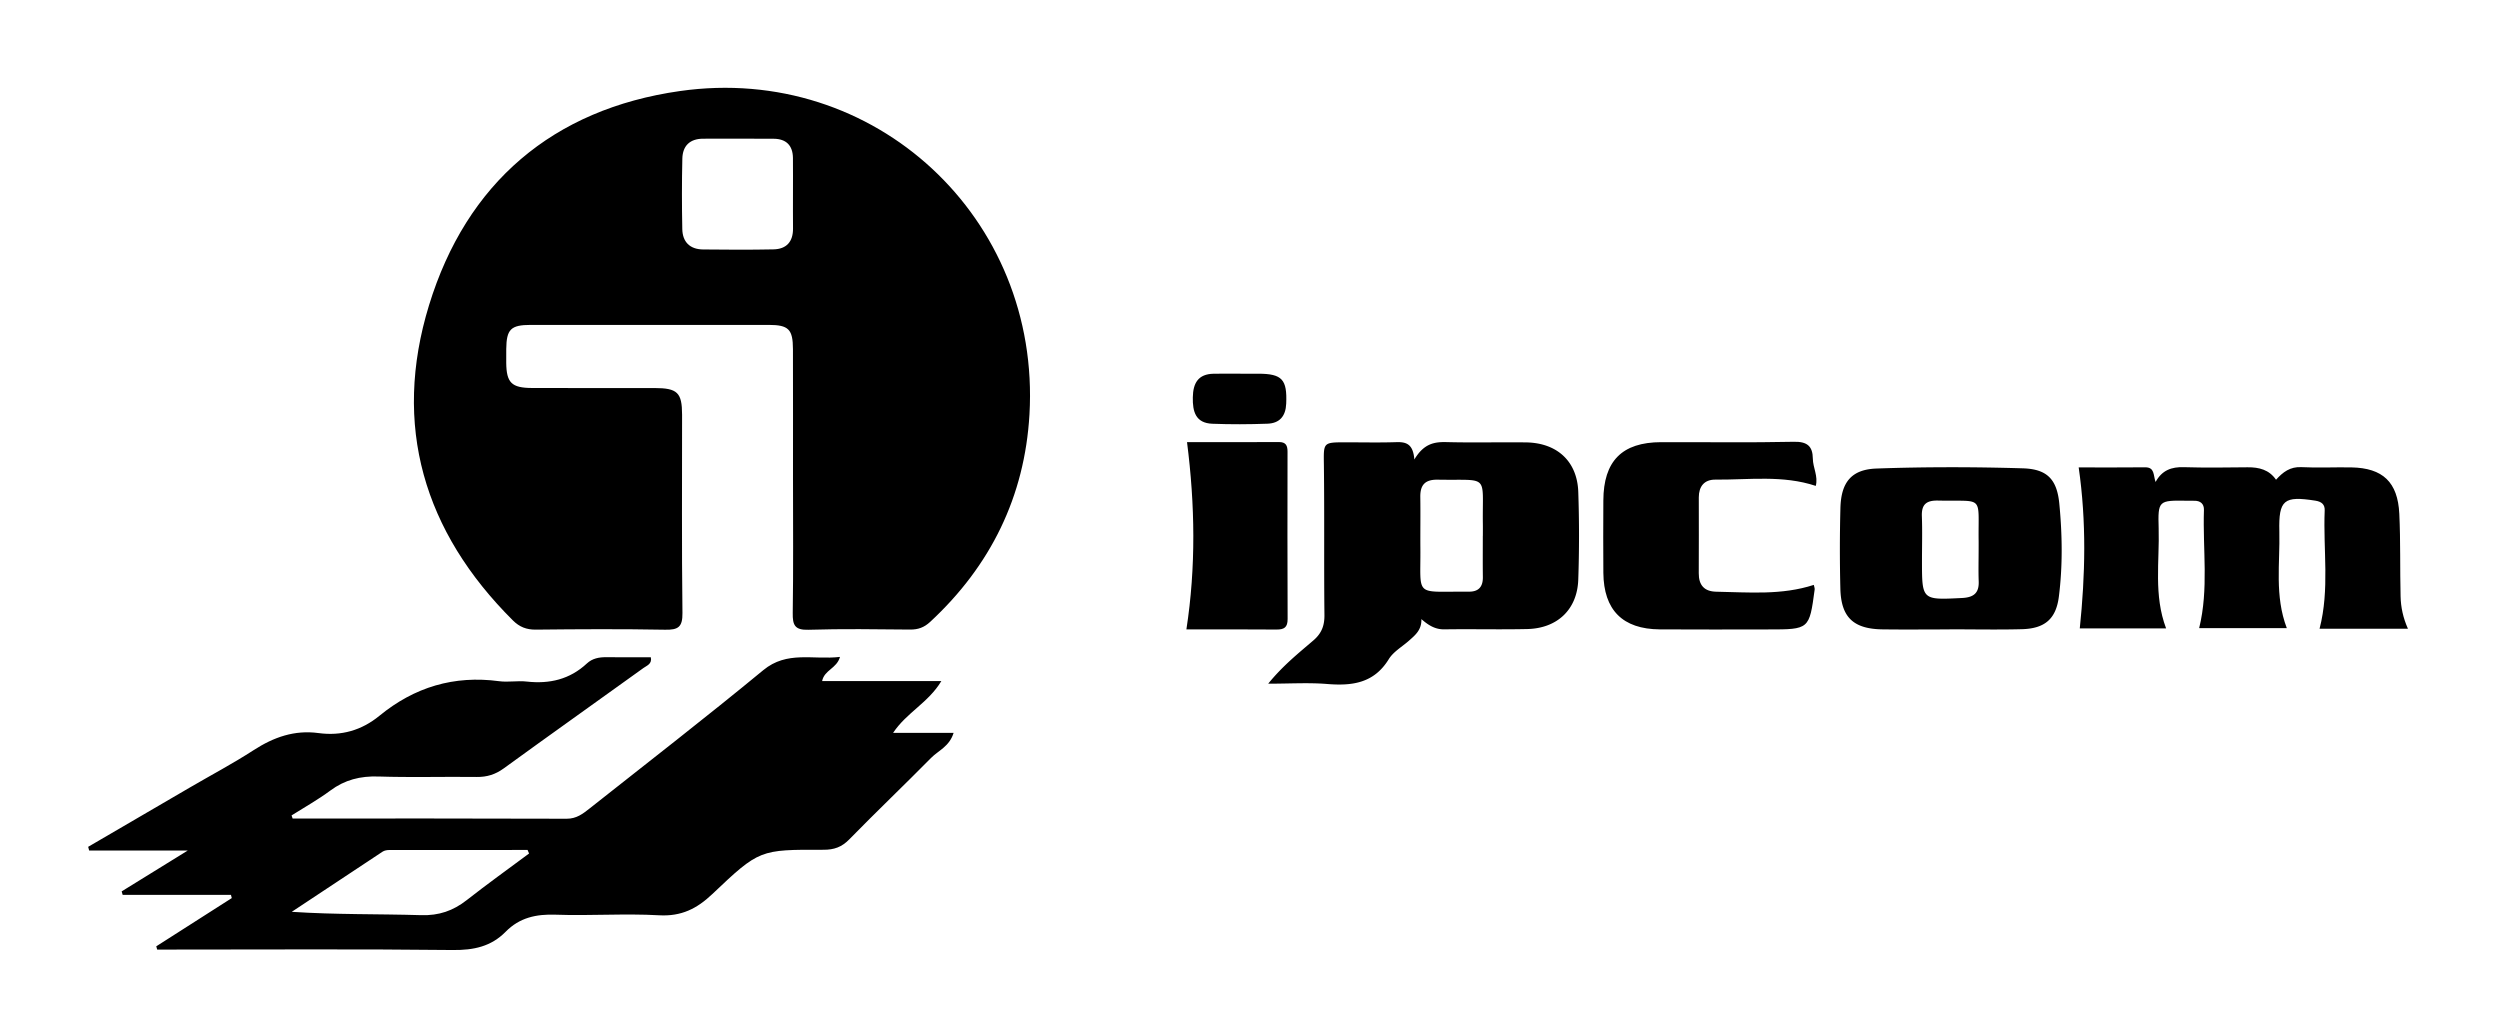 <svg xmlns="http://www.w3.org/2000/svg" viewBox="58 0 484 200"><path d="M524.177 121.722h-17.11c1.987-7.634.676-15.3.994-22.9.05-1.137-.58-1.706-1.82-1.896-6.055-.943-7.11-.184-6.96 5.95.154 6.174-.942 12.453 1.446 18.73h-16.97c1.875-7.572.673-15.258.927-22.876.04-1.174-.68-1.82-1.913-1.782-.446.014-.893 0-1.333-.008-5.55-.08-5.68-.078-5.52 5.37.187 6.397-.996 12.9 1.442 19.35h-16.714c1.063-10.28 1.317-20.564-.212-31.17 4.078 0 8.468.032 12.852-.018 1.894-.022 1.567 1.495 2.036 2.84 1.244-2.293 3.107-2.94 5.472-2.867 4.11.128 8.225.064 12.337.022 2.224-.022 4.17.466 5.51 2.41 1.32-1.467 2.727-2.558 4.94-2.438 3.215.166 6.445-.012 9.666.05 6.047.116 8.967 2.833 9.26 8.98.254 5.322.117 10.666.248 16 .048 2.085.483 4.138 1.423 6.252zM409.533 94.07c-6.406-2.127-12.964-1.16-19.446-1.215-2.13-.014-3.2 1.3-3.2 3.445.004 4.89.023 9.78-.007 14.668-.017 2.326 1.077 3.548 3.392 3.587 6.298.11 12.635.714 18.88-1.32.06.316.203.623.165.908-1.032 7.715-1.038 7.715-8.987 7.715-7 0-14.004.045-21.005-.01-7.188-.057-10.847-3.744-10.914-10.934-.044-4.67-.02-9.338-.002-14.004.028-7.65 3.606-11.285 11.182-11.307 8.557-.025 17.12.112 25.67-.075 2.61-.06 3.677.837 3.705 3.266.02 1.757 1.06 3.408.568 5.277zM287.81 85.597c5.6 0 11.697.022 17.788-.017 1.386-.006 1.668.714 1.668 1.88-.017 10.79-.033 21.576.017 32.368.008 1.648-.672 2.067-2.19 2.05-5.884-.056-11.772-.022-17.406-.022 1.863-12.133 1.673-24.065.122-36.26zM298.296 72.35c1.113 0 2.223-.006 3.336 0 4.605.013 5.576 1.13 5.378 5.795-.1 2.446-1.286 3.8-3.632 3.883-3.55.13-7.115.145-10.666.01-3.247-.122-3.838-2.353-3.782-5.12.05-2.76 1.046-4.51 4.033-4.563 1.777-.034 3.554-.006 5.333-.006zM211.523 92.966c0-8.454.017-16.91-.008-25.365-.01-3.865-.848-4.696-4.714-4.7-15.35-.013-30.702-.013-46.056 0-3.868.004-4.69.852-4.736 4.678-.008.887-.008 1.78-.003 2.672.042 3.846 1.037 4.853 4.998 4.864 7.9.028 15.798.005 23.696.01 4.445.007 5.346.87 5.35 5.166.007 12.797-.085 25.593.072 38.384.033 2.717-.817 3.286-3.347 3.238-8.345-.153-16.687-.11-25.032-.017-1.82.02-3.174-.522-4.432-1.77-17.283-17.193-23.39-37.766-16.254-61.03 7.257-23.67 23.975-37.97 48.587-41.472 37.72-5.372 69.87 24.58 67.66 62.61-.922 15.87-7.507 29.306-19.23 40.165-1.155 1.07-2.32 1.495-3.866 1.484-6.563-.06-13.13-.165-19.686.04-2.665.083-3.084-.91-3.05-3.26.13-8.56.053-17.128.053-25.696zm-.01-62.387c-.03-2.436-1.32-3.696-3.727-3.716-4.55-.036-9.095-.01-13.645-.01-2.568 0-3.982 1.366-4.04 3.854-.106 4.546-.1 9.098-.01 13.644.046 2.488 1.477 3.913 4 3.944 4.545.056 9.097.075 13.643-.017 2.527-.048 3.818-1.48 3.793-4.056-.025-2.215-.005-4.435-.008-6.655-.003-2.33.02-4.66-.006-6.99zM114.657 158.466c17.686 0 35.37-.028 53.052.04 1.896.01 3.137-.96 4.423-1.976 11.24-8.892 22.58-17.664 33.634-26.784 4.627-3.818 9.62-1.955 14.858-2.57-.64 2.27-3.023 2.51-3.464 4.68h23.084c-2.527 4.213-6.7 6.064-9.344 10.03h11.717c-.803 2.63-2.954 3.42-4.36 4.846-5.232 5.302-10.632 10.445-15.84 15.772-1.456 1.492-2.937 2.017-4.98 2.01-12.344-.03-12.422-.07-21.523 8.567-2.998 2.846-6.01 4.36-10.317 4.118-6.65-.38-13.35.128-20.01-.115-3.78-.137-7.01.572-9.686 3.294-2.83 2.88-6.208 3.587-10.232 3.545-18.018-.204-36.038-.087-54.06-.087h-3.18l-.178-.63 14.62-9.338c-.05-.206-.105-.413-.158-.617H81.75c-.068-.226-.132-.454-.196-.68l12.797-7.907H75.26c-.065-.24-.127-.477-.19-.72 6.56-3.826 13.12-7.658 19.68-11.48 4.13-2.41 8.36-4.65 12.37-7.245 3.873-2.505 7.895-3.927 12.54-3.297 4.406.6 8.347-.523 11.79-3.343 6.774-5.553 14.452-7.874 23.193-6.697 1.746.234 3.57-.134 5.327.067 4.424.497 8.345-.42 11.664-3.514 1.032-.957 2.326-1.216 3.715-1.2 2.877.028 5.76.006 8.65.006.277 1.304-.763 1.608-1.405 2.07-9.014 6.492-18.08 12.92-27.068 19.45-1.623 1.177-3.255 1.685-5.24 1.66-6.343-.08-12.69.117-19.023-.09-3.503-.114-6.504.634-9.324 2.73-2.376 1.767-4.987 3.217-7.494 4.804l.21.602zm45.482 6.086c-8.932 0-17.865-.005-26.8.01-.423.004-.914.09-1.26.313-5.877 3.87-11.734 7.765-17.594 11.653 8.5.564 16.782.396 25.046.647 3.453.103 6.192-.848 8.828-2.912 3.952-3.1 8.036-6.027 12.07-9.025-.095-.228-.193-.457-.29-.686z"/><path d="M331.816 88.96c1.84-3.09 3.877-3.43 6.253-3.368 5.11.134 10.224-.003 15.334.056 6.036.073 9.952 3.657 10.152 9.59.19 5.66.193 11.337-.003 16.996-.198 5.762-4.052 9.42-9.882 9.55-5.332.12-10.668-.022-16 .06-1.696.03-2.976-.657-4.49-1.985.074 2.108-1.21 3.114-2.408 4.18-1.328 1.177-3.02 2.133-3.91 3.584-2.863 4.658-7.083 5.196-11.955 4.797-3.592-.29-7.227-.055-11.385-.055 2.834-3.49 5.852-5.89 8.755-8.384 1.57-1.35 2.16-2.84 2.134-4.913-.105-9.667.012-19.334-.105-29-.056-4.436-.217-4.433 4.282-4.433 3.224 0 6.448.075 9.667-.03 1.878-.062 3.322.23 3.562 3.357zm13.265 14.79c0-.776.012-1.552 0-2.327-.138-9.795 1.41-8.373-8.723-8.557-2.446-.045-3.42.998-3.386 3.347.05 3.322-.01 6.644.015 9.966.075 9.493-1.23 8.305 8.953 8.37.11 0 .22-.006.332-.006 1.936.056 2.836-.887 2.81-2.823-.035-2.654-.01-5.315-.01-7.97h.01zM435.438 121.856c-4.337 0-8.674.05-13.01-.01-5.6-.085-7.993-2.333-8.132-7.85a306.8 306.8 0 0 1 .01-15.674c.135-4.937 2.115-7.447 6.996-7.614 9.433-.335 18.894-.324 28.332-.04 4.722.146 6.6 2.16 7.05 6.85.576 5.973.668 12-.083 17.963-.546 4.352-2.732 6.21-7.156 6.33-4.664.125-9.338.024-14.007.024v.022zm5.623-17.254c-.105-8.87 1.156-7.49-7.825-7.692-2.28-.053-3.252.72-3.163 3.046.106 2.873.022 5.757.022 8.635 0 7.62 0 7.57 7.768 7.18 2.187-.112 3.294-.91 3.213-3.197-.075-2.1-.014-4.206-.014-6.31 0-.553.007-1.108 0-1.66z"/></svg>